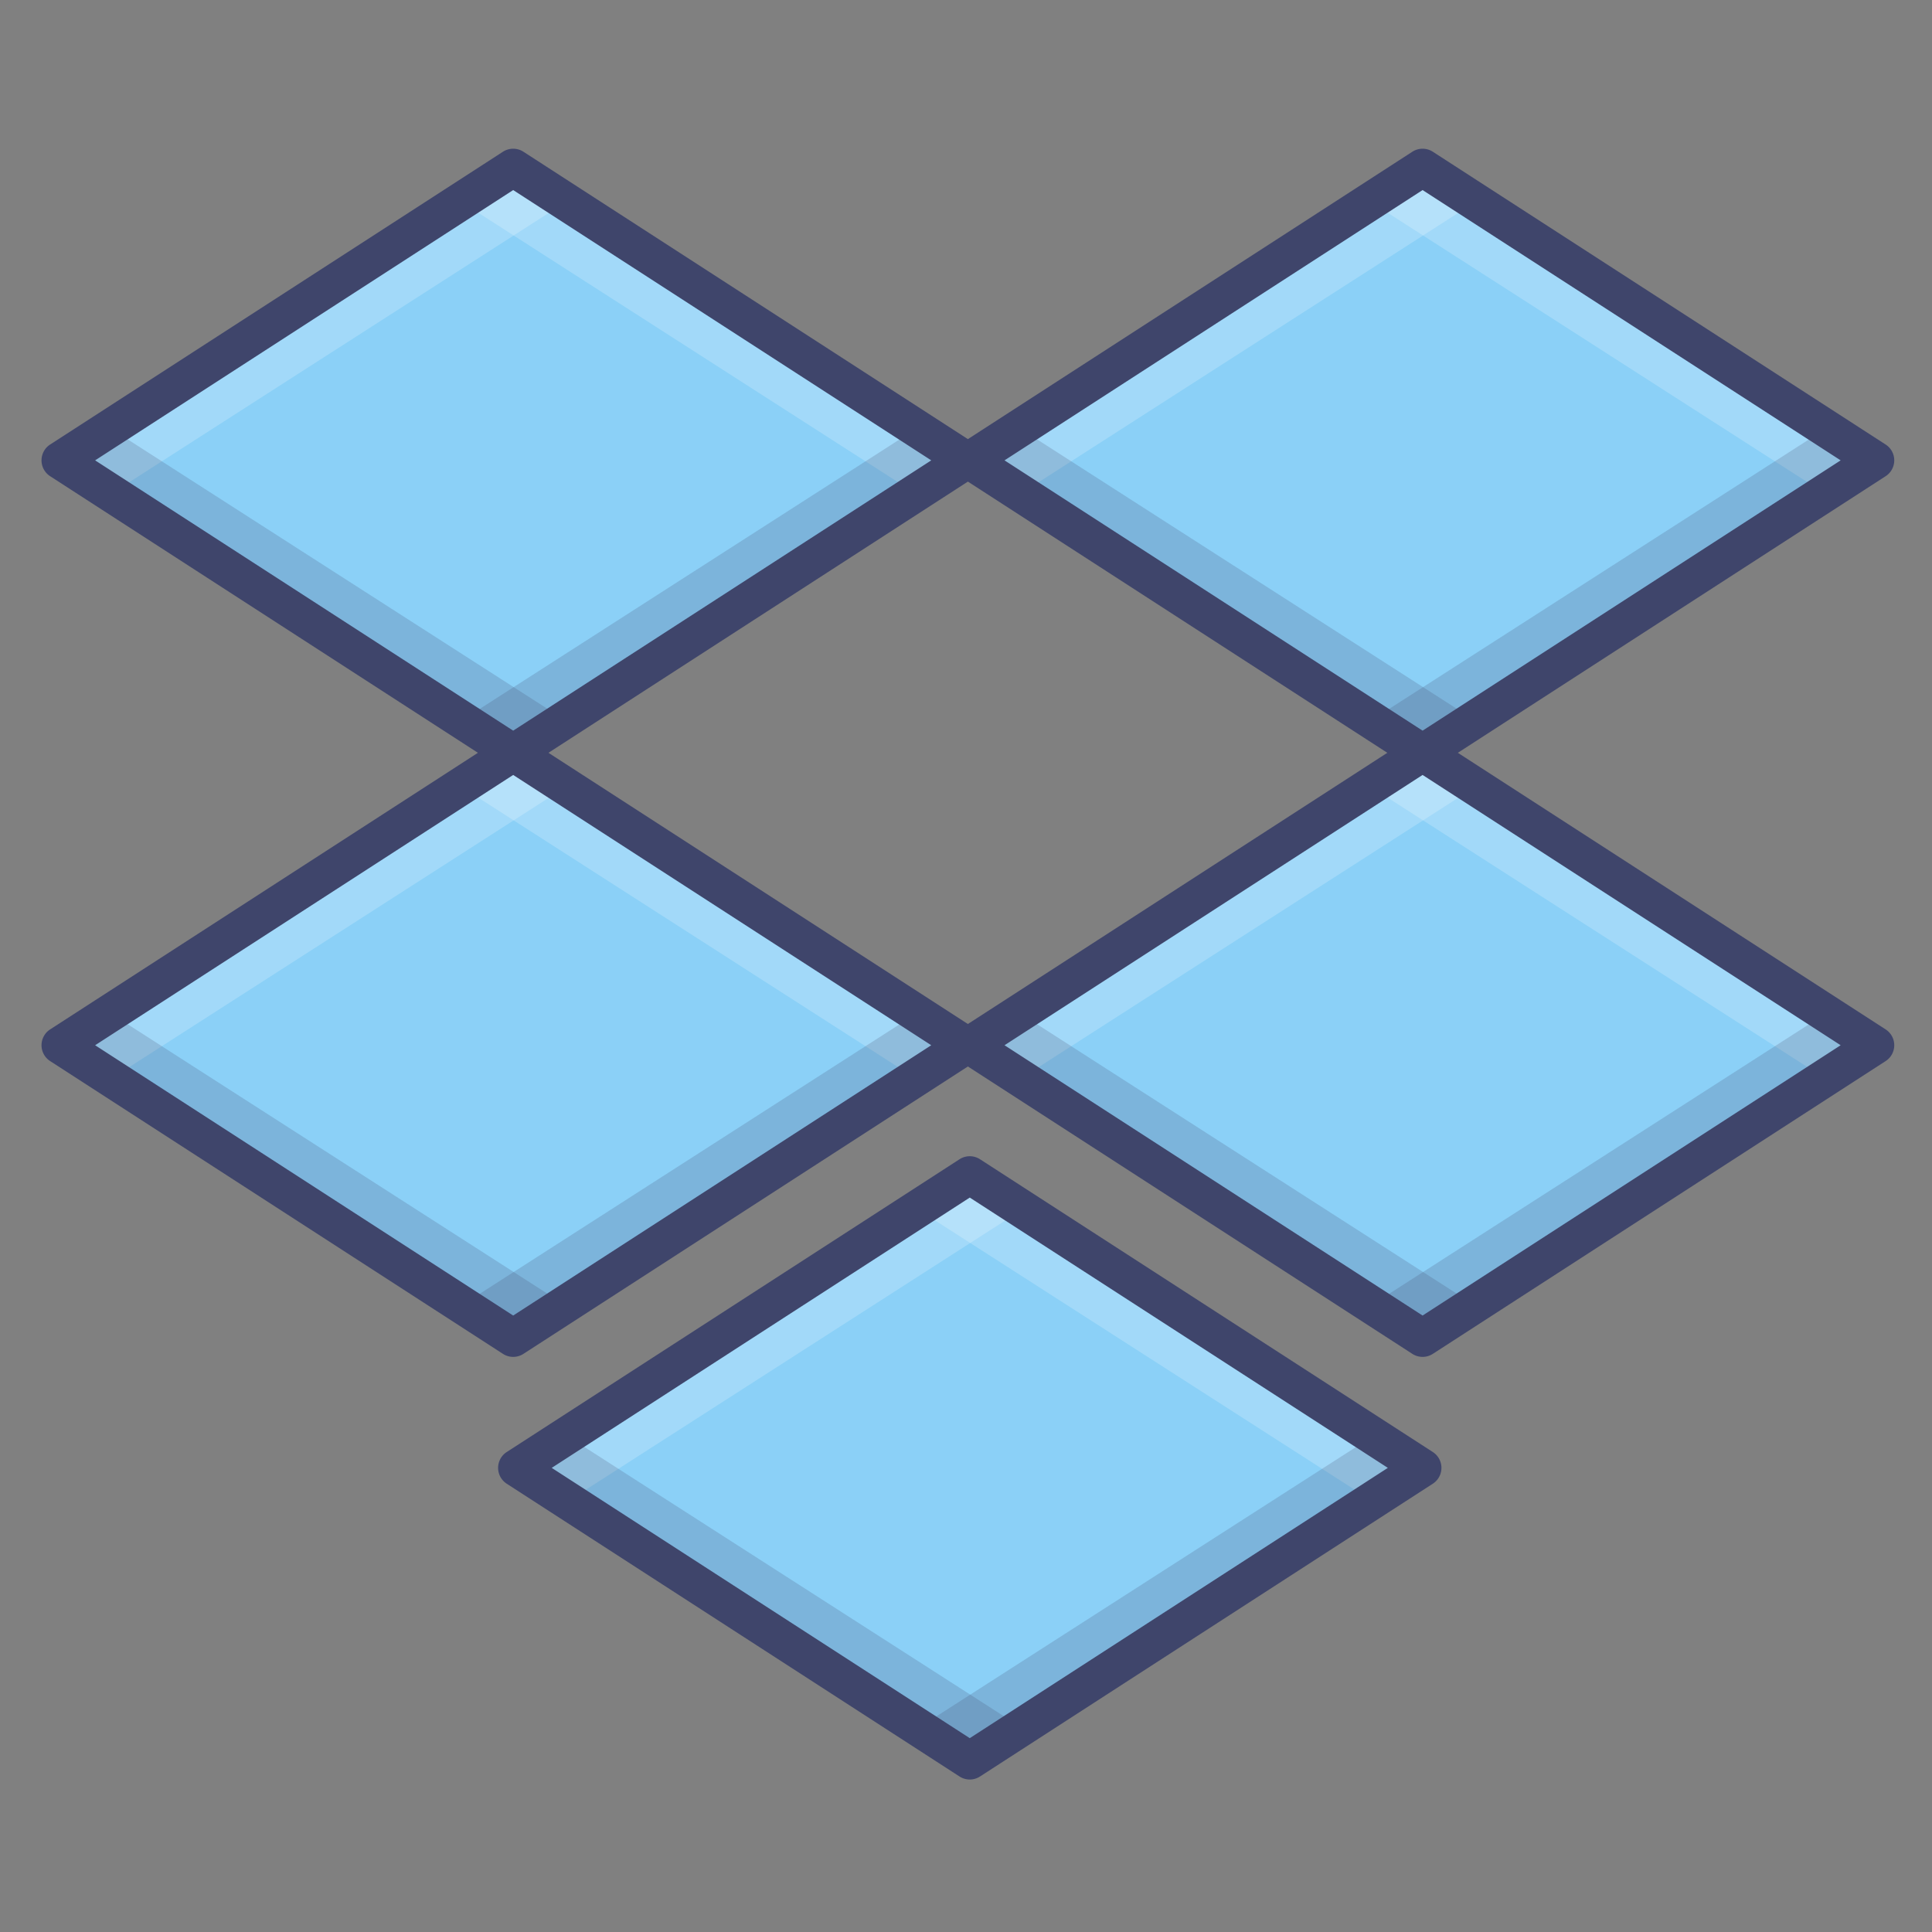 <?xml version="1.0" ?><svg viewBox="0 0 512 512" xmlns="http://www.w3.org/2000/svg"><rect x="0" y="0" width="512" height="512" fill="#808080" stroke="none"/><defs><style>.cls-1{fill:#8bd0f7;}.cls-2{opacity:0.2;}.cls-3{fill:#fff;}.cls-4{fill:#3f456b;}</style></defs><title/><g id="Colors"><polygon class="cls-1" points="136 199.59 16 122 136 44.41 256 122 136 199.59"/><polygon class="cls-1" points="377 199.59 257 122 377 44.41 497 122 377 199.59"/><polygon class="cls-1" points="136 354.59 16 277 136 199.41 256 277 136 354.59"/><polygon class="cls-1" points="257 466.59 137 389 257 311.41 377 389 257 466.59"/><polygon class="cls-1" points="377 354.59 257 277 377 199.41 497 277 377 354.59"/><g class="cls-2"><polygon class="cls-3" points="256 277.5 136.25 199.5 122.25 208.5 243 286 256 277.5"/></g><g class="cls-2"><polygon class="cls-3" points="16.25 277.5 136 199.5 150 208.5 29.25 286 16.25 277.5"/></g><g class="cls-2"><polygon class="cls-4" points="16.25 277 136 355 150 346 29.25 268.5 16.25 277"/></g><g class="cls-2"><polygon class="cls-4" points="256 277 136.25 355 122.25 346 243 268.5 256 277"/></g><g class="cls-2"><polygon class="cls-3" points="497 277.5 377.25 199.5 363.25 208.5 484 286 497 277.5"/></g><g class="cls-2"><polygon class="cls-3" points="257.25 277.5 377 199.5 391 208.5 270.25 286 257.25 277.5"/></g><g class="cls-2"><polygon class="cls-4" points="257.25 277 377 355 391 346 270.25 268.5 257.25 277"/></g><g class="cls-2"><polygon class="cls-4" points="497 277 377.25 355 363.25 346 484 268.5 497 277"/></g><g class="cls-2"><polygon class="cls-3" points="377 389.5 257.25 311.5 243.25 320.5 364 398 377 389.5"/></g><g class="cls-2"><polygon class="cls-3" points="137.25 389.5 257 311.5 271 320.5 150.25 398 137.25 389.5"/></g><g class="cls-2"><polygon class="cls-4" points="137.25 389 257 467 271 458 150.25 380.5 137.25 389"/></g><g class="cls-2"><polygon class="cls-4" points="377 389 257.25 467 243.25 458 364 380.5 377 389"/></g><g class="cls-2"><polygon class="cls-3" points="256 122.5 136.25 44.5 122.25 53.5 243 131 256 122.5"/></g><g class="cls-2"><polygon class="cls-3" points="16.25 122.5 136 44.5 150 53.5 29.25 131 16.25 122.5"/></g><g class="cls-2"><polygon class="cls-4" points="16.25 122 136 200 150 191 29.25 113.5 16.25 122"/></g><g class="cls-2"><polygon class="cls-4" points="256 122 136.25 200 122.25 191 243 113.5 256 122"/></g><g class="cls-2"><polygon class="cls-3" points="497 122.5 377.25 44.5 363.25 53.5 484 131 497 122.5"/></g><g class="cls-2"><polygon class="cls-3" points="257.25 122.5 377 44.5 391 53.5 270.25 131 257.25 122.5"/></g><g class="cls-2"><polygon class="cls-4" points="257.25 122 377 200 391 191 270.25 113.5 257.25 122"/></g><g class="cls-2"><polygon class="cls-4" points="497 122 377.25 200 363.25 191 484 113.5 497 122"/></g></g><g id="Lines"><path class="cls-4" d="M136,204.59a5,5,0,0,1-2.71-.8l-120-77.59a5,5,0,0,1,0-8.4l120-77.59a5,5,0,0,1,5.42,0l120,77.59a5,5,0,0,1,0,8.4l-120,77.59A5,5,0,0,1,136,204.59ZM25.21,122,136,193.63,246.79,122,136,50.37Z"/><path class="cls-4" d="M377,204.59a5,5,0,0,1-2.71-.8l-120-77.59a5,5,0,0,1,0-8.4l120-77.59a5,5,0,0,1,5.42,0l120,77.59a5,5,0,0,1,0,8.4l-120,77.59A5,5,0,0,1,377,204.59ZM266.21,122,377,193.63,487.79,122,377,50.37Z"/><path class="cls-4" d="M136,359.59a5,5,0,0,1-2.71-.8l-120-77.59a5,5,0,0,1,0-8.4l120-77.59a5,5,0,0,1,5.42,0l120,77.59a5,5,0,0,1,0,8.4l-120,77.59A5,5,0,0,1,136,359.59ZM25.21,277,136,348.63,246.79,277,136,205.37Z"/><path class="cls-4" d="M257,471.59a5,5,0,0,1-2.71-.8l-120-77.59a5,5,0,0,1,0-8.4l120-77.59a5,5,0,0,1,5.42,0l120,77.59a5,5,0,0,1,0,8.4l-120,77.59A5,5,0,0,1,257,471.59ZM146.21,389,257,460.63,367.79,389,257,317.37Z"/><path class="cls-4" d="M377,359.59a5,5,0,0,1-2.71-.8l-120-77.59a5,5,0,0,1,0-8.4l120-77.59a5,5,0,0,1,5.42,0l120,77.59a5,5,0,0,1,0,8.4l-120,77.59A5,5,0,0,1,377,359.59ZM266.21,277,377,348.63,487.79,277,377,205.37Z"/></g></svg>